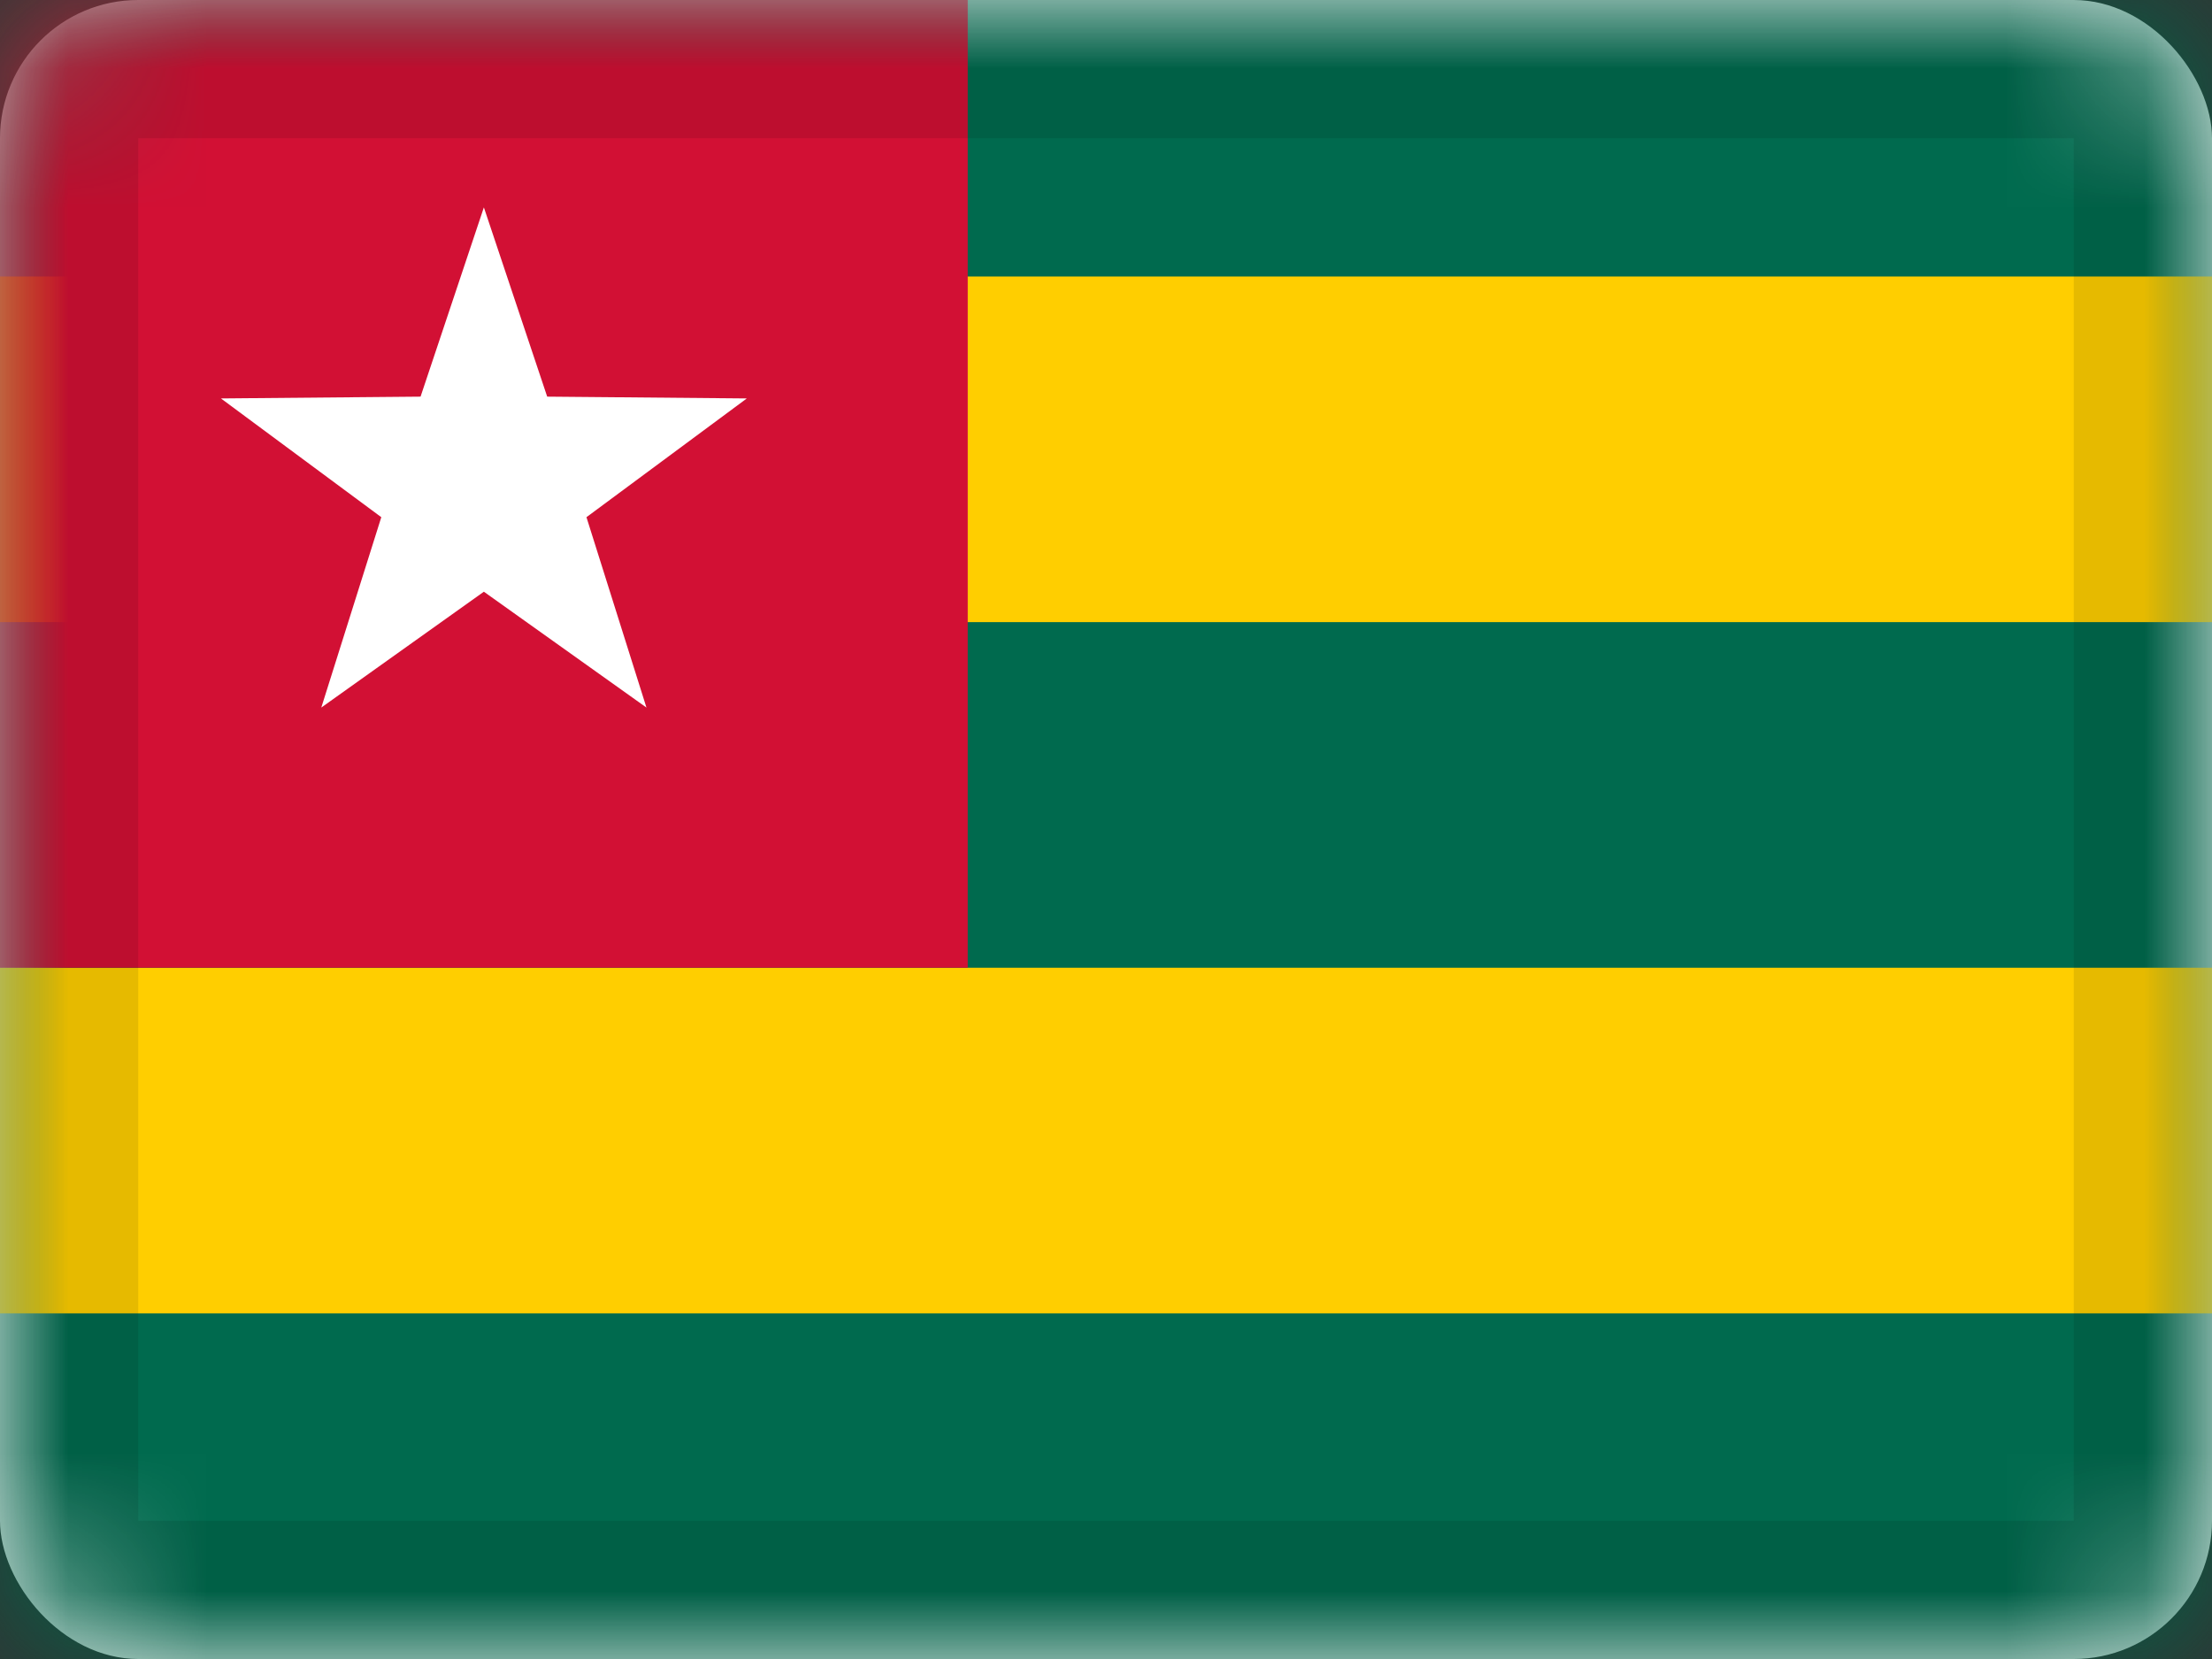 <svg xmlns="http://www.w3.org/2000/svg" xmlns:xlink="http://www.w3.org/1999/xlink" viewBox="0 0 16 12"><rect x="0" y="0" width="16" height="12" fill="#333333" stroke="none"/><defs><rect id="cr-flag-TG-a" width="16" height="12" rx="1"/></defs><g fill="none" fill-rule="evenodd"><mask id="cr-flag-TG-b" fill="#fff"><use xlink:href="#cr-flag-TG-a"/></mask><use fill="#FFF" xlink:href="#cr-flag-TG-a"/><path fill="#006A4E" d="M0 0h16v12H0z" mask="url(#cr-flag-TG-b)"/><path fill="#FFCE00" d="M0 7h16v2.5H0zm0-5h16v2.5H0z" mask="url(#cr-flag-TG-b)"/><path fill="#D21034" d="M0 0h7v7H0z" mask="url(#cr-flag-TG-b)"/><path fill="#FFF" d="M3.5 4.28l-1.176.838.434-1.377-1.16-.859 1.444-.013L3.5 1.5l.458 1.369 1.444.013-1.16.859.434 1.377z" mask="url(#cr-flag-TG-b)"/><g stroke="#000" stroke-opacity=".1" mask="url(#cr-flag-TG-b)"><path d="M.5.5h15v11H.5z" style="mix-blend-mode:multiply"/></g></g></svg>